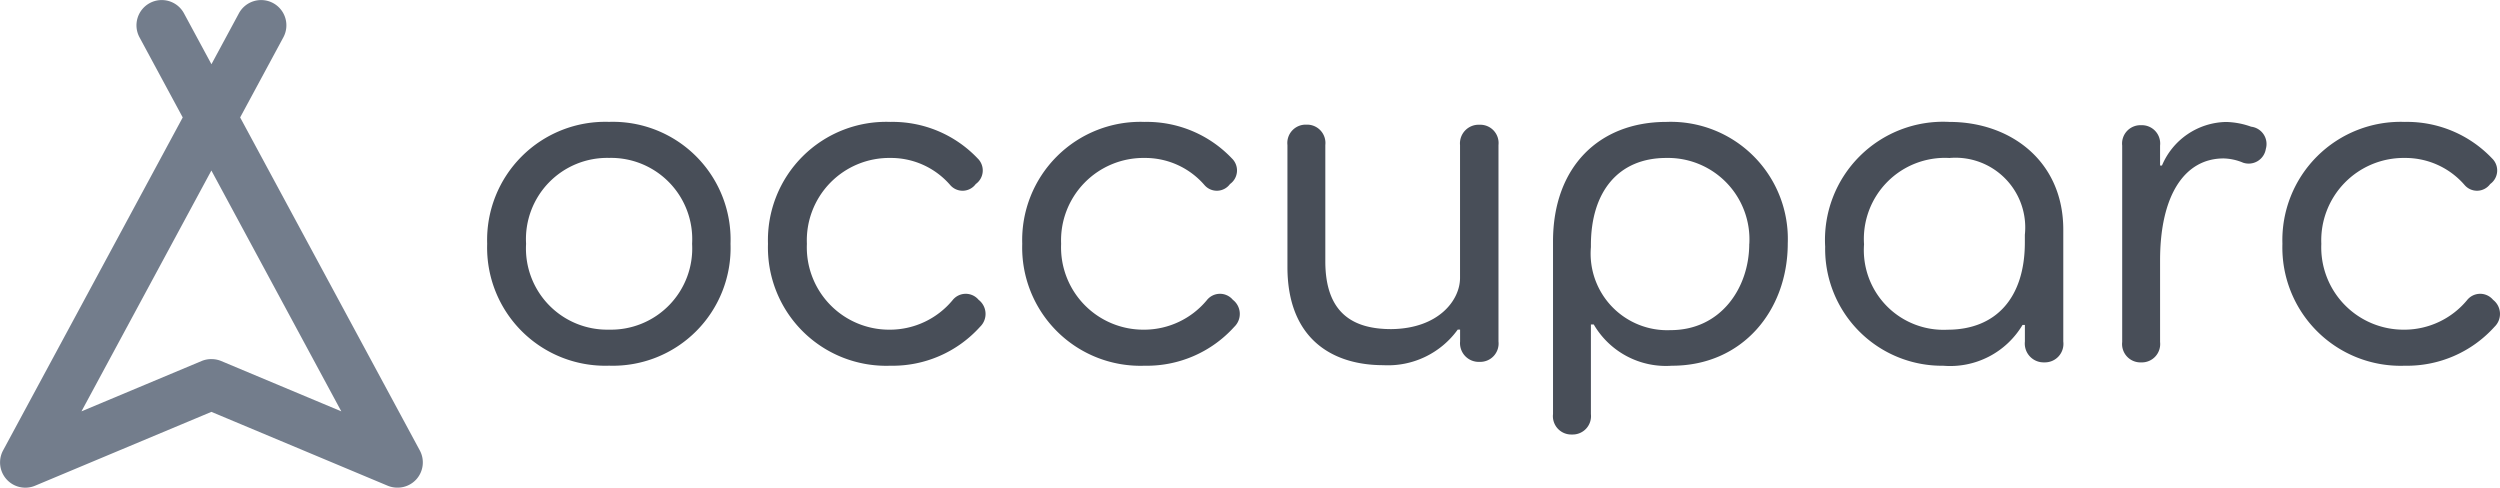 <svg id="Group_11" data-name="Group 11" xmlns="http://www.w3.org/2000/svg" width="131.985" height="25.745" viewBox="0 0 131.985 25.745">
  <g id="Group_9" data-name="Group 9">
    <path id="Path_46" data-name="Path 46" d="M-2557.541-667.914a1.326,1.326,0,0,1-.515-.1l-9.31-3.9-9.311,3.9a1.333,1.333,0,0,1-1.5-.335,1.334,1.334,0,0,1-.186-1.529l9.484-17.58-2.282-4.23a1.333,1.333,0,0,1,.541-1.807,1.333,1.333,0,0,1,1.807.541l1.45,2.687,1.449-2.687a1.334,1.334,0,0,1,1.807-.541,1.334,1.334,0,0,1,.541,1.807l-2.282,4.23,9.485,17.58a1.334,1.334,0,0,1-.186,1.529A1.332,1.332,0,0,1-2557.541-667.914Zm-9.825-6.785a1.325,1.325,0,0,1,.515.1l6.344,2.658-6.859-12.715-6.859,12.715,6.344-2.658A1.33,1.33,0,0,1-2567.366-674.7Z" transform="translate(2578.526 693.658)" fill="#737d8c"/>
  </g>
  <g id="Group_10" data-name="Group 10" transform="translate(25.72 6.436)">
    <path id="Path_47" data-name="Path 47" d="M-2534.471-676.2a6.237,6.237,0,0,1,6.436-6.436,6.217,6.217,0,0,1,6.411,6.436,6.217,6.217,0,0,1-6.411,6.436A6.237,6.237,0,0,1-2534.471-676.2Zm10.819,0a4.288,4.288,0,0,0-4.383-4.533,4.288,4.288,0,0,0-4.382,4.533,4.288,4.288,0,0,0,4.382,4.533A4.288,4.288,0,0,0-2523.652-676.2Z" transform="translate(2534.471 682.634)" fill="#484e58"/>
    <path id="Path_48" data-name="Path 48" d="M-2502.616-680.731a4.351,4.351,0,0,0-4.407,4.533,4.346,4.346,0,0,0,4.382,4.533,4.305,4.305,0,0,0,3.306-1.553.885.885,0,0,1,1.377-.024.941.941,0,0,1,.075,1.427,6.214,6.214,0,0,1-4.733,2.053,6.243,6.243,0,0,1-6.461-6.436,6.243,6.243,0,0,1,6.461-6.436,6.191,6.191,0,0,1,4.608,1.928.881.881,0,0,1-.1,1.352.861.861,0,0,1-1.352.05A4.137,4.137,0,0,0-2502.616-680.731Z" transform="translate(2523.902 682.634)" fill="#484e58"/>
    <path id="Path_49" data-name="Path 49" d="M-2479.624-680.731a4.351,4.351,0,0,0-4.408,4.533,4.346,4.346,0,0,0,4.383,4.533,4.305,4.305,0,0,0,3.306-1.553.885.885,0,0,1,1.377-.024.941.941,0,0,1,.075,1.427,6.214,6.214,0,0,1-4.733,2.053,6.243,6.243,0,0,1-6.461-6.436,6.243,6.243,0,0,1,6.461-6.436,6.193,6.193,0,0,1,4.608,1.928.881.881,0,0,1-.1,1.352.861.861,0,0,1-1.352.05A4.136,4.136,0,0,0-2479.624-680.731Z" transform="translate(2514.333 682.634)" fill="#484e58"/>
    <path id="Path_50" data-name="Path 50" d="M-2450.963-681.307v10.368a.969.969,0,0,1-1,1.077.987.987,0,0,1-1.027-1.077v-.626h-.125a4.538,4.538,0,0,1-3.931,1.878c-2.7,0-5.059-1.4-5.059-5.184v-6.437a.968.968,0,0,1,1-1.077.968.968,0,0,1,1,1.077v6.136c0,2.755,1.477,3.581,3.481,3.581,2.5-.025,3.631-1.528,3.631-2.7v-7.012a.986.986,0,0,1,1.027-1.077A.968.968,0,0,1-2450.963-681.307Z" transform="translate(2504.354 682.53)" fill="#484e58"/>
    <path id="Path_51" data-name="Path 51" d="M-2425.7-676.223c0,3.556-2.4,6.461-6.111,6.461a4.411,4.411,0,0,1-4.132-2.179h-.15v4.733a.968.968,0,0,1-1,1.077.968.968,0,0,1-1-1.077v-9.116c0-3.931,2.429-6.31,5.985-6.31A6.181,6.181,0,0,1-2425.7-676.223Zm-2.029.025a4.3,4.3,0,0,0-4.383-4.533c-2.529,0-3.981,1.778-3.981,4.607v.1a4.044,4.044,0,0,0,4.207,4.383C-2429.236-671.64-2427.733-673.869-2427.733-676.2Z" transform="translate(2494.363 682.634)" fill="#484e58"/>
    <path id="Path_52" data-name="Path 52" d="M-2400.907-676.949v5.91a.977.977,0,0,1-1,1.1.994.994,0,0,1-1.027-1.1v-.876h-.125a4.445,4.445,0,0,1-4.183,2.154,6.169,6.169,0,0,1-6.236-6.286,6.236,6.236,0,0,1,6.562-6.586C-2403.712-682.634-2400.907-680.581-2400.907-676.949Zm-2.029.677v-.4a3.682,3.682,0,0,0-3.982-4.057,4.28,4.28,0,0,0-4.508,4.558,4.207,4.207,0,0,0,4.407,4.508C-2404.463-671.665-2402.936-673.343-2402.936-676.273Z" transform="translate(2484.116 682.634)" fill="#484e58"/>
    <path id="Path_53" data-name="Path 53" d="M-2379.038-681.207a.917.917,0,0,1-1.2.726,2.829,2.829,0,0,0-1.027-.225c-2.053,0-3.356,1.928-3.356,5.384v4.307a.968.968,0,0,1-1,1.077.969.969,0,0,1-1-1.077v-10.368a.968.968,0,0,1,1-1.077.967.967,0,0,1,1,1.077v1.052h.1a3.748,3.748,0,0,1,3.381-2.3,4.157,4.157,0,0,1,1.327.25A.921.921,0,0,1-2379.038-681.207Z" transform="translate(2472.94 682.634)" fill="#484e58"/>
    <path id="Path_54" data-name="Path 54" d="M-2365.668-680.731a4.351,4.351,0,0,0-4.407,4.533,4.346,4.346,0,0,0,4.383,4.533,4.306,4.306,0,0,0,3.306-1.553.885.885,0,0,1,1.377-.024.942.942,0,0,1,.075,1.427,6.215,6.215,0,0,1-4.734,2.053,6.243,6.243,0,0,1-6.461-6.436,6.243,6.243,0,0,1,6.461-6.436,6.191,6.191,0,0,1,4.608,1.928.881.881,0,0,1-.1,1.352.862.862,0,0,1-1.353.05A4.133,4.133,0,0,0-2365.668-680.731Z" transform="translate(2466.907 682.634)" fill="#484e58"/>
  </g>
</svg>
